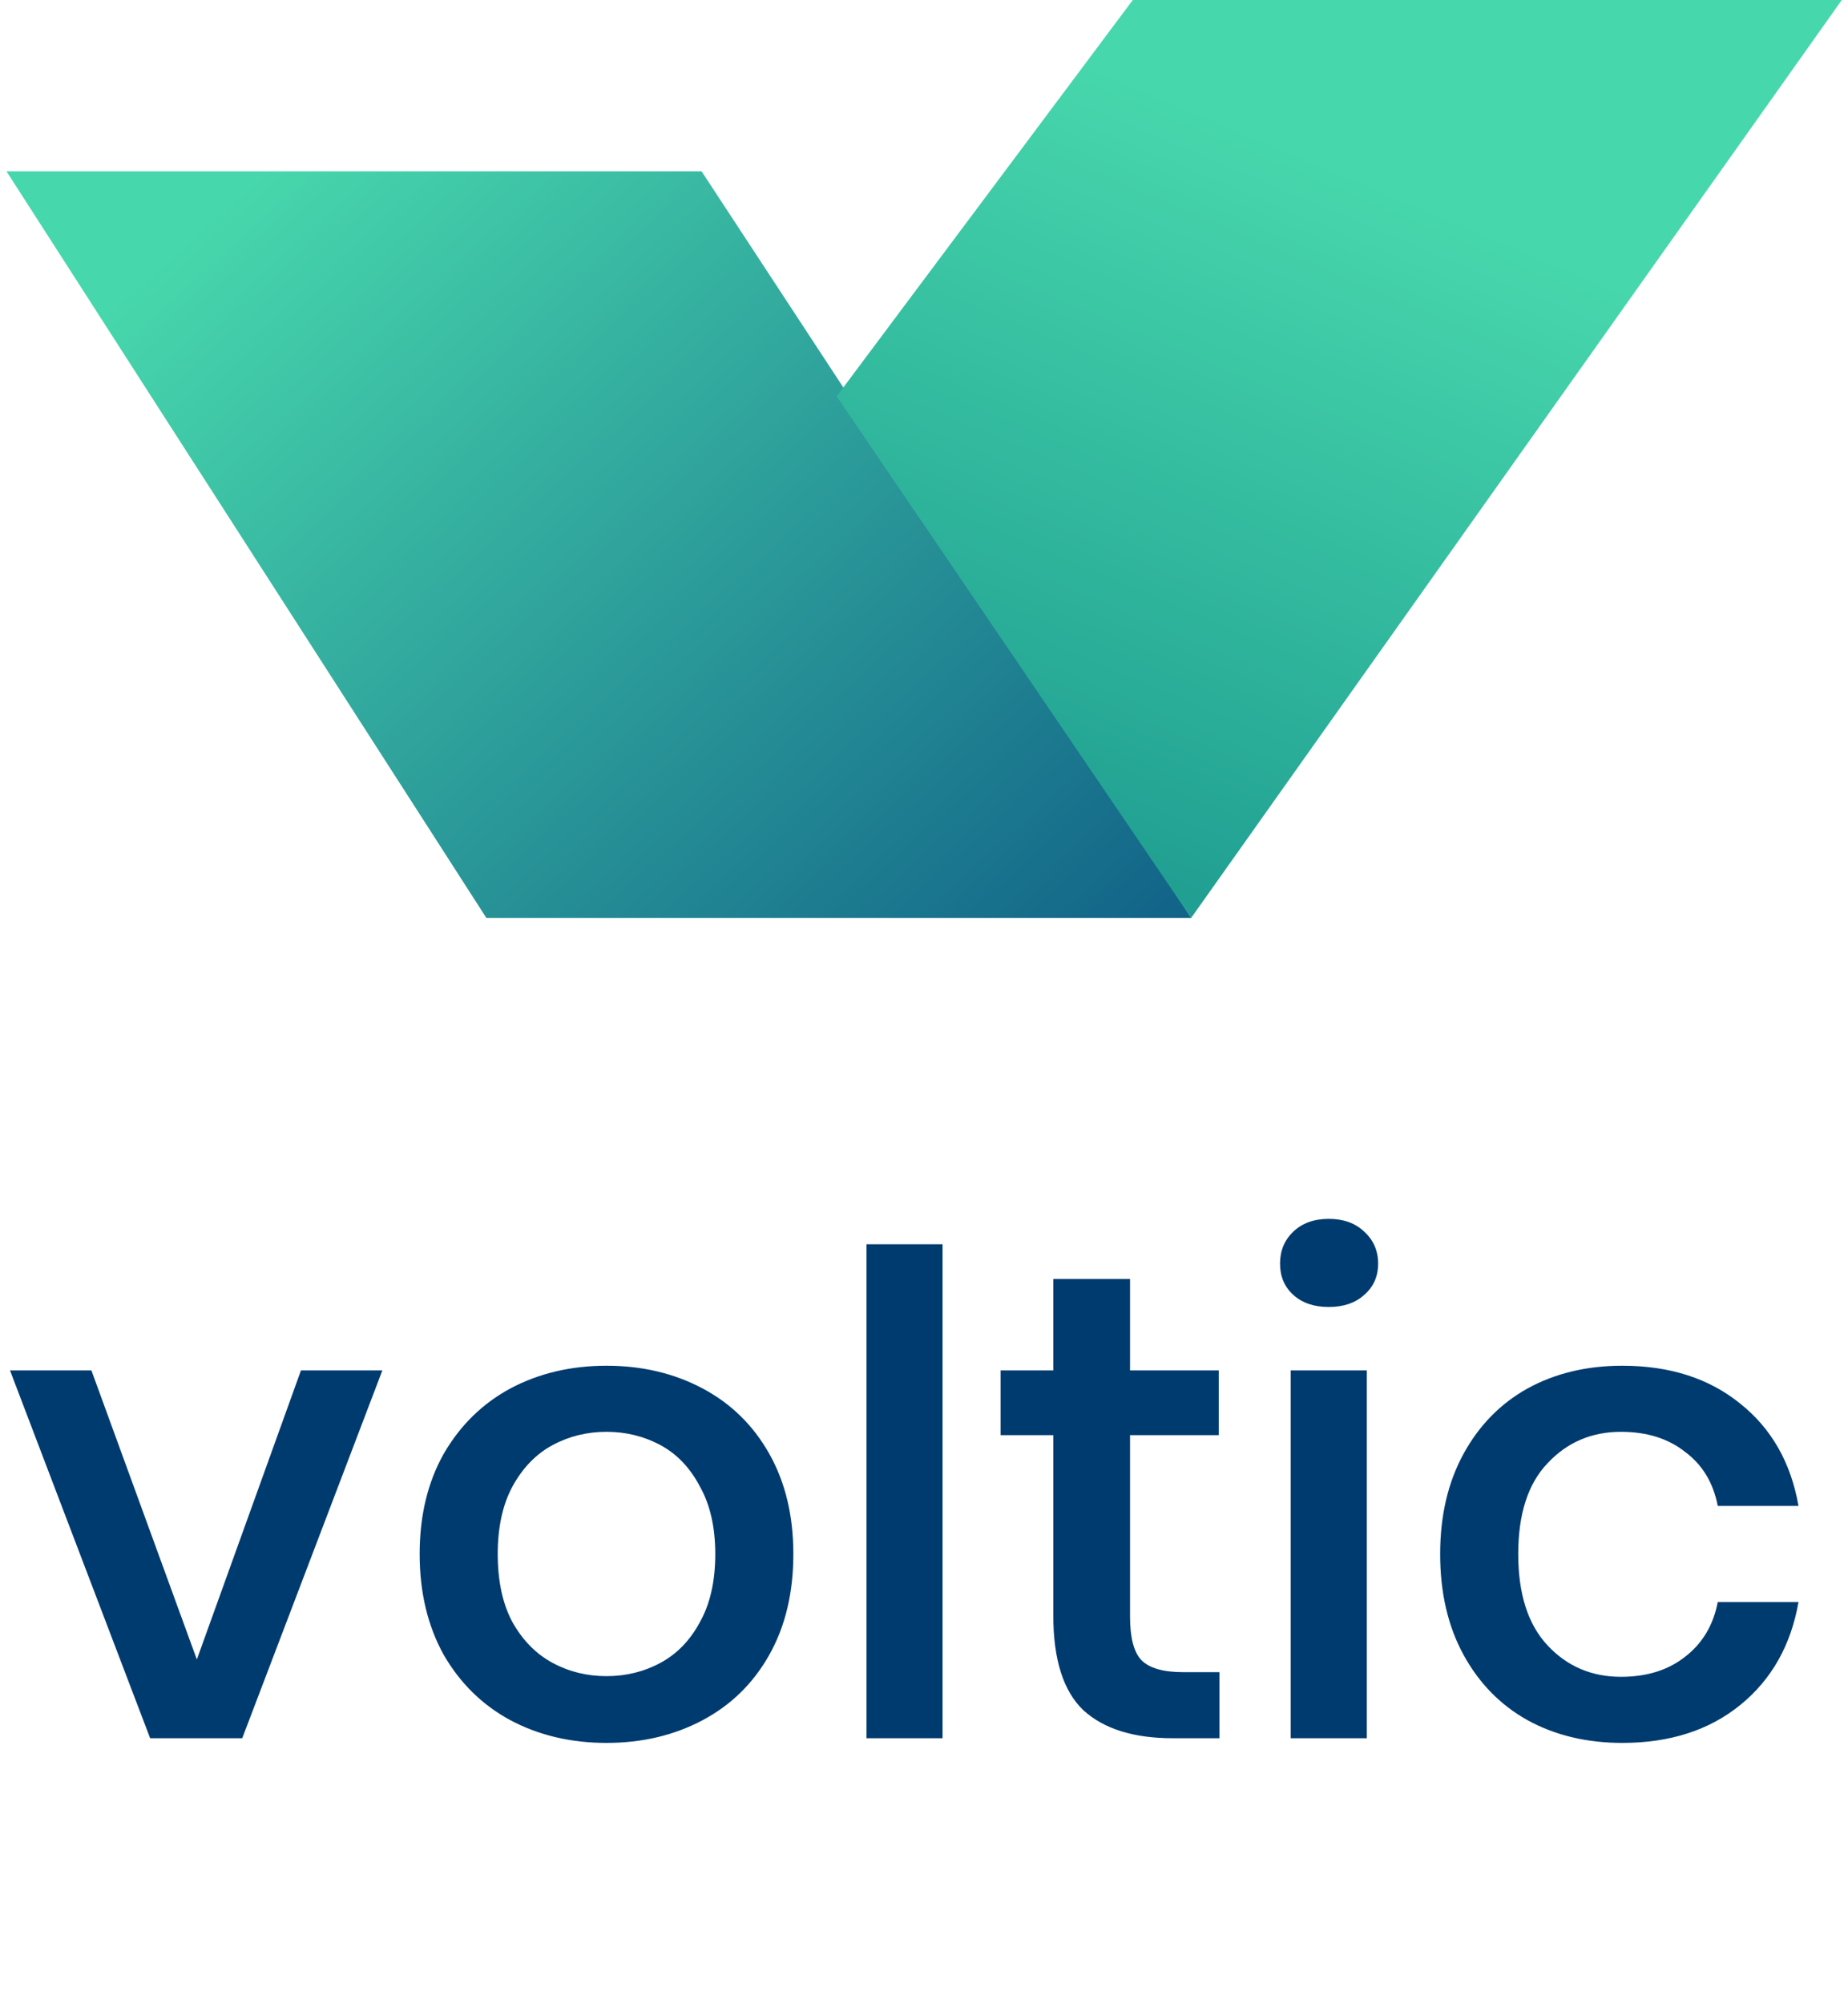 <svg width="286" height="310" viewBox="0 0 286 310" fill="none" xmlns="http://www.w3.org/2000/svg">
<path d="M30.465 256.723L46.576 212.006H59.175L37.488 268.909H23.236L1.549 212.006H14.148L30.465 256.723ZM93.864 211.283C99.371 211.283 104.329 212.453 108.735 214.794C113.141 217.135 116.584 220.509 119.062 224.915C121.541 229.321 122.78 234.485 122.78 240.406C122.78 246.396 121.541 251.594 119.062 256C116.584 260.406 113.141 263.78 108.735 266.121C104.329 268.462 99.371 269.632 93.864 269.632C88.356 269.632 83.399 268.462 78.992 266.121C74.655 263.78 71.213 260.406 68.665 256C66.186 251.525 64.947 246.327 64.947 240.406C64.947 234.485 66.186 229.321 68.665 224.915C71.213 220.509 74.655 217.135 78.992 214.794C83.399 212.453 88.356 211.283 93.864 211.283ZM93.864 221.507C90.834 221.507 88.046 222.195 85.499 223.572C82.951 224.949 80.886 227.084 79.302 229.975C77.787 232.798 77.03 236.275 77.03 240.406C77.03 244.606 77.787 248.117 79.302 250.94C80.886 253.762 82.951 255.862 85.499 257.239C88.046 258.616 90.834 259.305 93.864 259.305C96.893 259.305 99.681 258.616 102.229 257.239C104.776 255.862 106.807 253.762 108.322 250.94C109.905 248.117 110.697 244.606 110.697 240.406C110.697 236.275 109.905 232.798 108.322 229.975C106.807 227.084 104.776 224.949 102.229 223.572C99.681 222.195 96.893 221.507 93.864 221.507ZM145.872 192.487V268.909H134.099V192.487H145.872ZM188.725 258.685V268.909H181.496C175.437 268.909 170.825 267.463 167.658 264.572C164.559 261.611 163.01 256.723 163.01 249.907V222.023H154.852V212.006H163.01V197.857H174.887V212.006H188.622V222.023H174.887V250.113C174.887 253.349 175.472 255.587 176.642 256.826C177.882 258.065 180.016 258.685 183.045 258.685H188.725ZM198.101 195.482C198.101 193.486 198.79 191.833 200.167 190.525C201.544 189.217 203.368 188.563 205.64 188.563C207.912 188.563 209.737 189.217 211.114 190.525C212.559 191.833 213.282 193.486 213.282 195.482C213.282 197.479 212.559 199.097 211.114 200.336C209.737 201.575 207.912 202.195 205.64 202.195C203.368 202.195 201.544 201.575 200.167 200.336C198.79 199.097 198.101 197.479 198.101 195.482ZM211.527 212.006V268.909H199.754V212.006H211.527ZM251.075 211.283C258.442 211.283 264.535 213.245 269.355 217.169C274.174 221.025 277.169 226.292 278.339 232.97H265.843C265.155 229.39 263.468 226.602 260.783 224.605C258.167 222.54 254.862 221.507 250.869 221.507C246.325 221.507 242.538 223.125 239.509 226.361C236.479 229.528 234.965 234.209 234.965 240.406C234.965 246.602 236.479 251.318 239.509 254.554C242.538 257.79 246.325 259.408 250.869 259.408C254.862 259.408 258.167 258.375 260.783 256.31C263.468 254.244 265.155 251.422 265.843 247.841H278.339C277.169 254.52 274.174 259.821 269.355 263.745C264.535 267.67 258.442 269.632 251.075 269.632C245.567 269.632 240.679 268.462 236.411 266.121C232.211 263.78 228.906 260.406 226.496 256C224.087 251.594 222.882 246.396 222.882 240.406C222.882 234.485 224.087 229.321 226.496 224.915C228.906 220.509 232.211 217.135 236.411 214.794C240.679 212.453 245.567 211.283 251.075 211.283Z" fill="#003B6F"/>
<path d="M184.35 142H75.267L1 26.5H108.576L184.35 142Z" fill="url(#paint0_linear)"/>
<path d="M129.486 61.318L184.349 142L285.04 0H175.313L129.486 61.318Z" fill="url(#paint1_linear)"/>
<defs>
<linearGradient id="paint0_linear" x1="47.487" y1="20.362" x2="222.742" y2="215.094" gradientUnits="userSpaceOnUse">
<stop stop-color="#47D7AC"/>
<stop offset="0.786" stop-color="#0A5383"/>
</linearGradient>
<linearGradient id="paint1_linear" x1="211.803" y1="23.308" x2="140.642" y2="191.936" gradientUnits="userSpaceOnUse">
<stop offset="0.023" stop-color="#47D7AC"/>
<stop offset="1" stop-color="#0A7F83"/>
</linearGradient>
</defs>
</svg>
